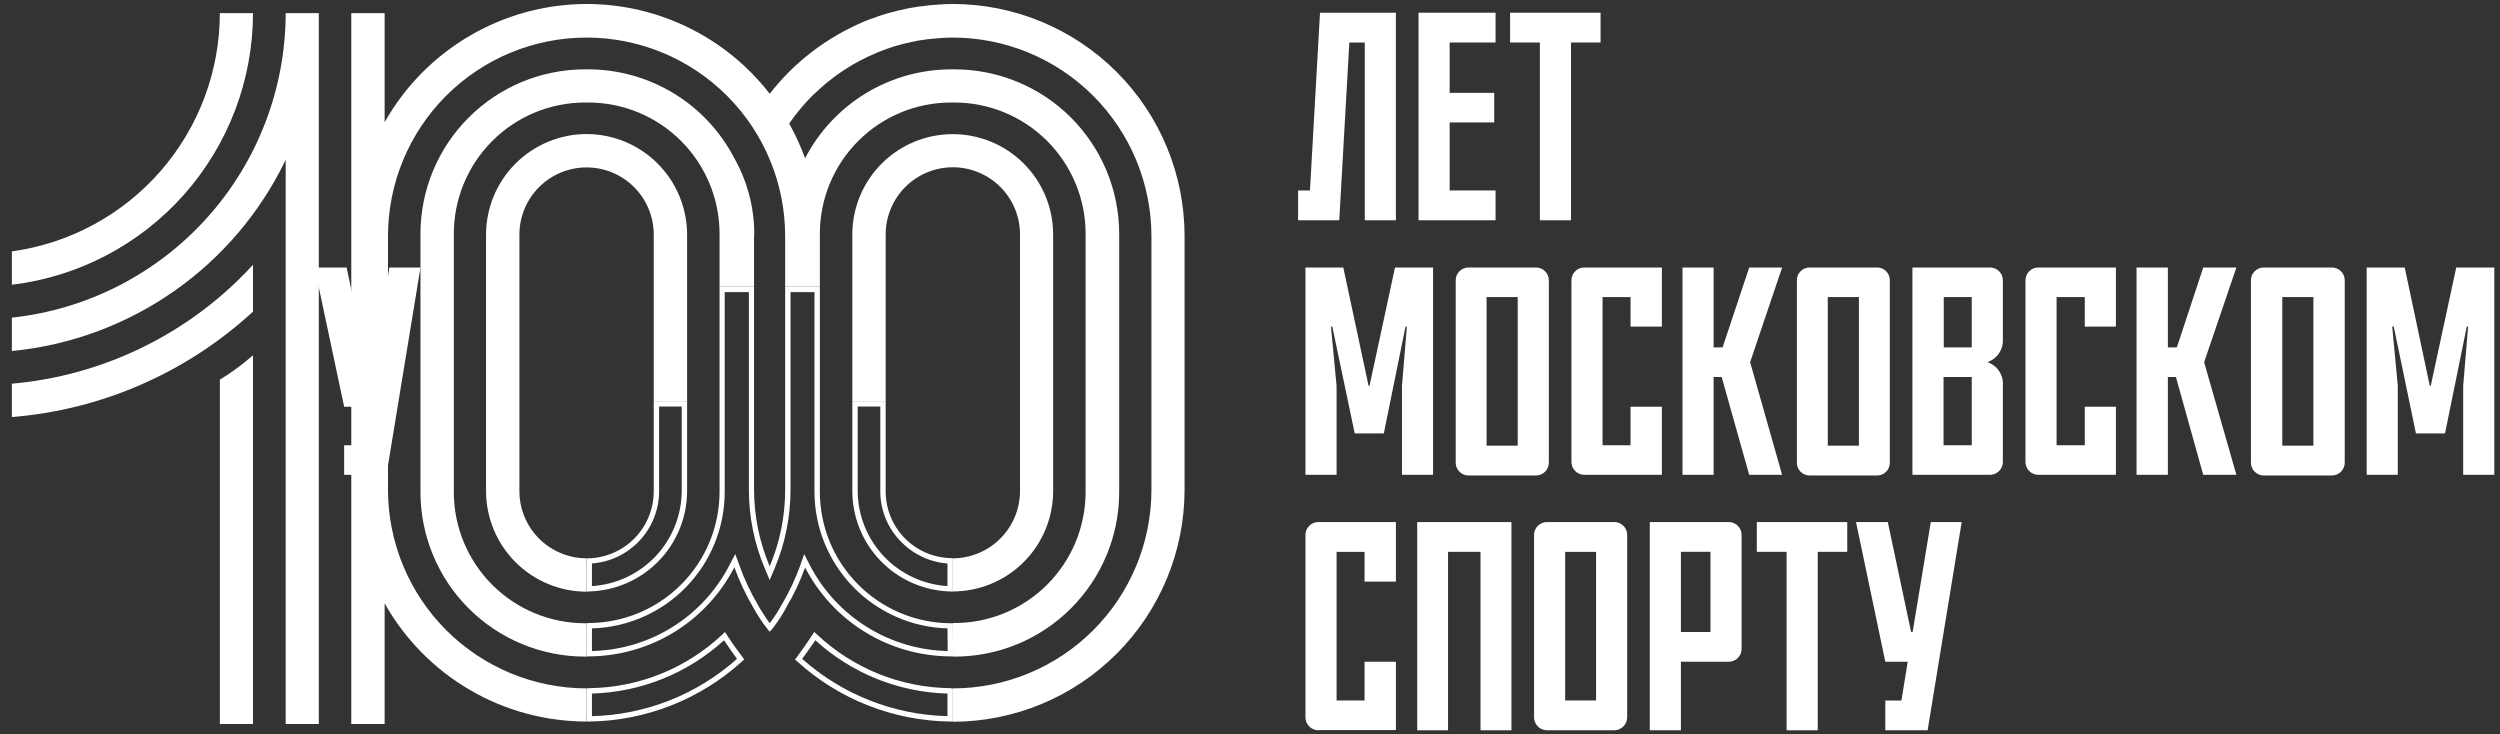 <svg width="143" height="42" viewBox="0 0 143 42" fill="none" xmlns="http://www.w3.org/2000/svg">
<rect x="0" y="0" width="143" height="42" fill="#333333" stroke="none"/>
<path d="M33.859 32.23V33.524C35.244 33.438 36.544 32.83 37.498 31.822C38.451 30.814 38.986 29.481 38.994 28.094V23.253H37.701V28.094C37.7 29.141 37.304 30.149 36.592 30.916C35.879 31.683 34.903 32.153 33.859 32.23ZM33.552 33.844V31.936H33.693C34.688 31.901 35.63 31.481 36.321 30.764C37.012 30.047 37.396 29.09 37.394 28.094V22.946H39.302V28.094C39.298 29.59 38.712 31.026 37.667 32.098C36.622 33.169 35.201 33.791 33.705 33.831L33.552 33.844ZM49.06 23.253V28.094C49.068 29.482 49.603 30.814 50.557 31.822C51.51 32.83 52.81 33.438 54.195 33.524V32.23C53.177 32.154 52.223 31.702 51.519 30.963C50.768 30.197 50.349 29.166 50.353 28.094V23.253H49.06ZM54.503 33.844L54.349 33.831C52.853 33.791 51.432 33.169 50.387 32.098C49.342 31.026 48.756 29.59 48.753 28.094V22.946H50.661V28.094C50.656 29.087 51.038 30.043 51.727 30.758C52.416 31.473 53.356 31.891 54.349 31.923L54.503 31.936V33.844ZM45.999 31.693L46.319 32.32C47.07 33.774 48.199 34.998 49.588 35.864C50.976 36.729 52.572 37.204 54.208 37.238L54.195 35.944C52.163 35.886 50.233 35.039 48.814 33.584C47.394 32.129 46.596 30.178 46.588 28.145V16.709H45.218V28.005C45.22 29.553 44.91 31.086 44.309 32.512L44.027 33.178L43.745 32.512C43.144 31.086 42.834 29.553 42.836 28.005V16.709H41.453V28.145C41.451 30.178 40.657 32.13 39.239 33.586C37.821 35.042 35.891 35.888 33.859 35.944V37.238C35.494 37.203 37.09 36.726 38.477 35.858C39.863 34.99 40.989 33.763 41.735 32.307L42.055 31.693L42.298 32.346C42.57 33.117 42.918 33.859 43.335 34.561V34.574C43.546 34.945 43.776 35.304 44.027 35.65C44.286 35.31 44.518 34.951 44.719 34.574L44.731 34.561C45.144 33.86 45.491 33.123 45.769 32.358L45.999 31.693ZM54.515 37.545H54.362C52.644 37.537 50.962 37.059 49.497 36.163C48.032 35.267 46.84 33.986 46.051 32.461C45.77 33.245 45.414 33.999 44.988 34.715V34.728C44.748 35.174 44.469 35.598 44.155 35.995L44.027 36.136L43.912 35.995C43.595 35.593 43.312 35.164 43.067 34.715C42.645 33.992 42.29 33.234 42.004 32.448C41.218 33.975 40.029 35.257 38.566 36.155C37.103 37.054 35.422 37.534 33.705 37.545H33.552V35.65L33.706 35.637C35.684 35.622 37.577 34.827 38.973 33.424C40.368 32.021 41.154 30.124 41.159 28.145V16.402H43.131V28.004C43.133 29.514 43.438 31.008 44.027 32.397C44.613 31.007 44.913 29.513 44.911 28.004V16.402H46.896V28.145C46.9 30.125 47.685 32.024 49.081 33.429C50.476 34.834 52.369 35.632 54.349 35.65H54.503L54.515 37.545ZM33.859 39.671V40.964C36.926 40.89 39.868 39.728 42.157 37.686C41.978 37.443 41.684 37.033 41.415 36.623C39.343 38.512 36.662 39.594 33.859 39.671ZM33.552 41.272V39.376L33.705 39.363C36.547 39.33 39.272 38.228 41.338 36.277L41.466 36.149L41.568 36.303C41.901 36.828 42.324 37.391 42.49 37.609L42.567 37.724L42.465 37.814C40.067 40 36.95 41.231 33.705 41.272L33.552 41.272ZM45.884 37.686C48.179 39.729 51.124 40.89 54.195 40.964V39.671C51.392 39.596 48.71 38.514 46.639 36.623C46.383 36.994 46.089 37.404 45.884 37.686ZM54.503 41.272H54.349C51.1 41.233 47.978 40.003 45.577 37.814L45.474 37.724L45.564 37.609C45.782 37.315 46.179 36.764 46.473 36.303L46.576 36.149L46.717 36.277C48.782 38.228 51.507 39.33 54.349 39.363L54.503 39.376V41.272Z" fill="white"/>
<path d="M76.606 12.599H74.251V10.895H74.93L75.505 0.727H79.845V12.599H78.065V2.431H77.182L76.606 12.599Z" fill="white"/>
<path d="M81.141 0.727H85.546V2.431H82.92V5.312H85.469V7.003H82.92V10.895H85.546V12.599H81.141V0.727Z" fill="white"/>
<path d="M86.376 0.727H91.552V2.431H89.861V12.599H88.081V2.431H86.376V0.727Z" fill="white"/>
<path d="M79.794 15.302H81.971V27.16H80.192V22.076L80.474 18.681H80.396L79.154 24.791H77.49L76.208 18.681H76.131L76.452 22.076V27.16H74.672V15.302H76.837L78.284 22.076H78.335L79.794 15.302Z" fill="white"/>
<path d="M86.813 16.991H85.033V25.494H86.813V16.991ZM84.047 27.198C83.943 27.204 83.838 27.188 83.741 27.151C83.644 27.113 83.555 27.056 83.481 26.982C83.407 26.909 83.35 26.82 83.313 26.723C83.276 26.625 83.26 26.521 83.266 26.416V16.082C83.26 15.978 83.276 15.873 83.313 15.776C83.35 15.678 83.407 15.59 83.481 15.516C83.555 15.442 83.644 15.385 83.741 15.348C83.838 15.311 83.943 15.295 84.047 15.301H87.812C87.916 15.295 88.02 15.311 88.118 15.348C88.216 15.385 88.304 15.442 88.378 15.516C88.452 15.59 88.509 15.678 88.546 15.776C88.583 15.873 88.599 15.978 88.593 16.082V26.416C88.599 26.521 88.583 26.625 88.546 26.723C88.509 26.82 88.452 26.909 88.378 26.982C88.304 27.056 88.216 27.113 88.118 27.151C88.02 27.188 87.916 27.204 87.812 27.198H84.047Z" fill="white"/>
<path d="M90.668 27.159C90.564 27.165 90.459 27.149 90.362 27.112C90.264 27.075 90.176 27.018 90.102 26.944C90.028 26.87 89.971 26.782 89.933 26.684C89.896 26.587 89.88 26.482 89.886 26.378V16.069C89.882 15.966 89.899 15.863 89.937 15.767C89.974 15.67 90.032 15.583 90.106 15.511C90.179 15.438 90.267 15.382 90.364 15.346C90.461 15.31 90.565 15.294 90.668 15.301H95.06V18.682H93.267V16.991H91.666V25.469H93.267V23.266H95.06V27.159H90.668Z" fill="white"/>
<path d="M101.937 27.16H100.054L98.479 21.563H98.019V27.16H96.239V15.302H98.019V19.873H98.532L100.054 15.302H101.937L100.107 20.718L101.937 27.16Z" fill="white"/>
<path d="M106.33 16.991H104.549V25.494H106.33V16.991ZM103.551 27.198C103.447 27.203 103.343 27.187 103.247 27.15C103.15 27.113 103.062 27.055 102.99 26.981C102.917 26.907 102.861 26.819 102.825 26.721C102.789 26.624 102.775 26.52 102.782 26.416V16.082C102.775 15.979 102.789 15.875 102.825 15.777C102.861 15.68 102.917 15.591 102.99 15.518C103.062 15.444 103.15 15.386 103.247 15.349C103.343 15.311 103.447 15.295 103.551 15.301H107.328C107.432 15.295 107.536 15.311 107.632 15.349C107.729 15.386 107.817 15.444 107.889 15.518C107.962 15.591 108.018 15.68 108.054 15.777C108.09 15.875 108.104 15.979 108.097 16.082V26.416C108.104 26.52 108.09 26.624 108.054 26.721C108.018 26.819 107.962 26.907 107.889 26.981C107.817 27.055 107.729 27.113 107.632 27.15C107.536 27.187 107.432 27.203 107.328 27.198H103.551Z" fill="white"/>
<path d="M111.171 25.469H112.784V21.563H111.171V25.469ZM112.784 16.991H111.183V19.872H112.784V16.991ZM114.564 19.399C114.58 19.685 114.503 19.968 114.343 20.206C114.184 20.444 113.951 20.624 113.681 20.718C113.954 20.808 114.189 20.987 114.349 21.226C114.509 21.465 114.585 21.75 114.564 22.037V26.378C114.57 26.482 114.554 26.587 114.517 26.684C114.48 26.782 114.423 26.87 114.349 26.944C114.275 27.018 114.187 27.075 114.089 27.112C113.992 27.149 113.887 27.165 113.783 27.159H109.391V15.301H113.783C113.886 15.294 113.99 15.31 114.086 15.346C114.183 15.382 114.271 15.438 114.345 15.511C114.419 15.583 114.476 15.67 114.514 15.766C114.552 15.863 114.569 15.966 114.564 16.069V19.399Z" fill="white"/>
<path d="M116.638 27.159C116.534 27.165 116.429 27.149 116.332 27.112C116.234 27.075 116.146 27.018 116.072 26.944C115.998 26.87 115.941 26.782 115.904 26.684C115.867 26.587 115.851 26.482 115.857 26.378V16.069C115.852 15.966 115.869 15.863 115.907 15.767C115.945 15.67 116.002 15.583 116.076 15.511C116.15 15.438 116.238 15.382 116.335 15.346C116.431 15.31 116.535 15.294 116.638 15.301H121.03V18.682H119.25V16.991H117.637V25.469H119.25V23.266H121.03V27.159H116.638Z" fill="white"/>
<path d="M127.921 27.16H126.025L124.462 21.563H124.002V27.16H122.21V15.302H124.002V19.873H124.515L126.025 15.302H127.921L126.076 20.718L127.921 27.16Z" fill="white"/>
<path d="M132.326 16.991H130.546V25.494H132.326V16.991ZM129.534 27.198C129.43 27.204 129.326 27.188 129.228 27.151C129.131 27.113 129.042 27.056 128.968 26.982C128.895 26.909 128.837 26.82 128.8 26.723C128.763 26.625 128.747 26.521 128.753 26.416V16.082C128.747 15.978 128.763 15.873 128.8 15.776C128.837 15.678 128.895 15.59 128.968 15.516C129.042 15.442 129.131 15.385 129.228 15.348C129.326 15.311 129.43 15.295 129.534 15.301H133.338C133.442 15.295 133.546 15.311 133.644 15.348C133.741 15.385 133.83 15.442 133.904 15.516C133.977 15.59 134.035 15.678 134.072 15.776C134.109 15.873 134.125 15.978 134.119 16.082V26.416C134.125 26.521 134.109 26.625 134.072 26.723C134.035 26.82 133.977 26.909 133.904 26.982C133.83 27.056 133.741 27.113 133.644 27.151C133.546 27.188 133.442 27.204 133.338 27.198H129.534Z" fill="white"/>
<path d="M140.497 15.302H142.674V27.16H140.894V22.076L141.176 18.681H141.099L139.856 24.791H138.192L136.923 18.681H136.834L137.154 22.076V27.16H135.374V15.302H137.551L138.984 22.076H139.037L140.497 15.302Z" fill="white"/>
<path d="M22.105 27.16H19.685V25.47H20.607L20.966 23.266H19.685L17.994 15.302H19.827L21.144 21.563H21.235L22.271 15.302H24.051L22.105 27.16Z" fill="white"/>
<path d="M75.453 41.771C75.349 41.776 75.246 41.759 75.148 41.722C75.052 41.684 74.963 41.627 74.89 41.553C74.816 41.48 74.759 41.392 74.721 41.295C74.684 41.198 74.667 41.094 74.672 40.99V30.643C74.666 30.538 74.682 30.434 74.719 30.337C74.756 30.239 74.814 30.151 74.887 30.077C74.961 30.003 75.05 29.946 75.147 29.909C75.245 29.871 75.349 29.855 75.453 29.861H79.846V33.268H78.053V31.565H76.452V40.068H78.053V37.852H79.846V41.758H75.453V41.771Z" fill="white"/>
<path d="M86.454 29.862V41.772H84.686V31.565H82.829V41.772H81.064V29.862H86.454Z" fill="white"/>
<path d="M91.295 31.565H89.528V40.068H91.295V31.565ZM88.529 41.771C88.425 41.776 88.321 41.759 88.224 41.722C88.127 41.684 88.039 41.627 87.966 41.553C87.892 41.48 87.835 41.392 87.797 41.295C87.76 41.198 87.743 41.094 87.748 40.99V30.643C87.742 30.538 87.758 30.434 87.795 30.337C87.832 30.239 87.889 30.151 87.963 30.077C88.037 30.003 88.126 29.946 88.223 29.909C88.321 29.871 88.425 29.855 88.529 29.861H92.294C92.398 29.855 92.502 29.871 92.6 29.909C92.698 29.946 92.786 30.003 92.86 30.077C92.934 30.151 92.991 30.239 93.028 30.337C93.065 30.434 93.081 30.538 93.075 30.643V40.99C93.08 41.094 93.063 41.198 93.026 41.295C92.989 41.392 92.931 41.48 92.857 41.553C92.784 41.627 92.696 41.684 92.599 41.722C92.502 41.759 92.398 41.776 92.294 41.771L88.529 41.771Z" fill="white"/>
<path d="M96.148 36.149H97.839V31.564H96.148V36.149ZM96.148 37.852V41.771H94.368V29.861H98.838C98.942 29.855 99.046 29.871 99.144 29.908C99.241 29.945 99.33 30.003 99.403 30.077C99.477 30.15 99.535 30.239 99.572 30.337C99.609 30.434 99.625 30.538 99.619 30.642V37.071C99.625 37.175 99.609 37.28 99.572 37.377C99.535 37.475 99.477 37.563 99.403 37.637C99.33 37.711 99.241 37.768 99.144 37.805C99.046 37.842 98.942 37.858 98.838 37.852H96.148Z" fill="white"/>
<path d="M100.49 29.862H105.663V31.565H103.974V41.772H102.193V31.565H100.49V29.862Z" fill="white"/>
<path d="M110.26 41.772H107.84V40.069H108.762L109.121 37.853H107.84L106.164 29.862H107.982L109.314 36.148H109.403L110.441 29.862H112.208L110.26 41.772Z" fill="white"/>
<path d="M12.576 21.717V41.413H14.471V20.321L14.369 20.41C13.807 20.894 13.208 21.331 12.576 21.717Z" fill="white"/>
<path d="M0.679 23.855C5.821 23.442 10.677 21.319 14.471 17.824V15.147C10.884 19.057 5.964 21.483 0.679 21.947V23.855Z" fill="white"/>
<path d="M14.471 0.753H12.576C12.572 4.078 11.365 7.289 9.178 9.793C6.991 12.298 3.973 13.926 0.679 14.379V16.287C4.479 15.83 7.98 13.998 10.521 11.136C13.062 8.274 14.467 4.58 14.471 0.753Z" fill="white"/>
<path d="M16.341 0.753C16.335 5.076 14.733 9.244 11.842 12.458C8.952 15.673 4.977 17.706 0.679 18.169V20.078C4.009 19.755 7.201 18.579 9.944 16.663C12.688 14.748 14.891 12.157 16.341 9.141V41.413H18.236V0.753H16.341Z" fill="white"/>
<path d="M42.004 9.051C41.209 7.519 40.01 6.235 38.535 5.338C37.06 4.442 35.367 3.968 33.642 3.967H33.45C30.958 3.971 28.569 4.963 26.807 6.725C25.045 8.487 24.054 10.875 24.05 13.367V28.145C24.051 30.639 25.041 33.031 26.803 34.795C28.566 36.56 30.956 37.553 33.45 37.558H33.552V35.65H33.45C31.462 35.647 29.556 34.854 28.151 33.447C26.747 32.04 25.958 30.134 25.958 28.145V13.367C25.96 11.38 26.75 9.474 28.154 8.067C29.558 6.661 31.462 5.868 33.45 5.863H33.654C35.644 5.865 37.551 6.657 38.958 8.064C40.364 9.47 41.156 11.378 41.159 13.367V16.402H43.131V13.508C43.131 13.431 43.144 13.367 43.144 13.303C43.129 11.812 42.737 10.35 42.004 9.051Z" fill="white"/>
<path d="M33.552 7.668C32.028 7.67 30.567 8.277 29.489 9.355C28.411 10.433 27.804 11.894 27.802 13.418V28.094C27.804 29.619 28.411 31.08 29.489 32.158C30.567 33.236 32.028 33.842 33.552 33.844V31.936C32.533 31.935 31.557 31.53 30.837 30.81C30.116 30.089 29.711 29.113 29.71 28.094V13.418C29.71 12.399 30.115 11.422 30.836 10.702C31.556 9.981 32.533 9.576 33.552 9.576C34.571 9.576 35.548 9.981 36.269 10.702C36.989 11.422 37.394 12.399 37.394 13.418V22.946H39.302V13.418C39.3 11.894 38.694 10.433 37.616 9.355C36.538 8.277 35.077 7.67 33.552 7.668Z" fill="white"/>
<path d="M54.477 0.228C54.298 0.228 54.119 0.241 53.927 0.241C53.922 0.246 53.916 0.249 53.909 0.252C53.902 0.254 53.895 0.254 53.888 0.254H53.786C53.404 0.272 53.024 0.311 52.646 0.369H52.582C52.556 0.369 52.544 0.382 52.518 0.382C52.143 0.433 51.771 0.506 51.404 0.599H51.365V0.612H51.327C51.317 0.614 51.308 0.618 51.301 0.625C50.925 0.712 50.553 0.819 50.187 0.945L50.136 0.971C49.76 1.093 49.392 1.238 49.035 1.406L49.009 1.419C47.057 2.316 45.348 3.668 44.028 5.363C42.789 3.765 41.201 2.471 39.385 1.581C37.569 0.691 35.574 0.228 33.552 0.228C31.201 0.233 28.893 0.862 26.864 2.05C24.835 3.238 23.157 4.942 22.001 6.99V0.753H20.093V41.413H22.001V34.51C23.154 36.56 24.831 38.267 26.861 39.455C28.89 40.644 31.2 41.27 33.552 41.272V39.376C30.541 39.373 27.654 38.175 25.524 36.045C23.395 33.916 22.197 31.029 22.193 28.017V13.508C22.193 10.495 23.39 7.606 25.52 5.476C27.65 3.346 30.54 2.149 33.552 2.149C36.565 2.149 39.454 3.346 41.584 5.476C43.714 7.606 44.911 10.495 44.911 13.508V16.402H46.896V13.354C46.899 11.366 47.691 9.461 49.099 8.056C50.505 6.651 52.412 5.863 54.401 5.863H54.593C56.58 5.865 58.486 6.654 59.892 8.058C61.299 9.463 62.092 11.367 62.097 13.354V28.145C62.094 30.134 61.301 32.039 59.895 33.444C58.487 34.848 56.581 35.637 54.593 35.637H54.503V36.149L54.516 37.545H54.503V37.558H54.605C57.099 37.557 59.491 36.566 61.255 34.804C63.02 33.042 64.013 30.652 64.018 28.158V13.367C64.013 10.873 63.02 8.483 61.255 6.721C59.491 4.959 57.099 3.969 54.605 3.967H54.401C52.677 3.97 50.987 4.446 49.515 5.342C48.043 6.239 46.845 7.522 46.051 9.051C45.8 8.367 45.496 7.703 45.142 7.066C45.567 6.449 46.052 5.874 46.589 5.35V5.363C47.615 4.362 48.824 3.567 50.149 3.02C50.162 3.007 50.162 3.007 50.174 3.007C50.495 2.879 50.828 2.751 51.16 2.648C51.186 2.648 51.199 2.636 51.225 2.636C51.342 2.594 51.462 2.56 51.583 2.533C51.615 2.519 51.65 2.51 51.686 2.507L51.724 2.495C51.89 2.456 52.057 2.418 52.236 2.379C52.262 2.379 52.287 2.367 52.313 2.367C52.32 2.367 52.327 2.367 52.334 2.365C52.34 2.362 52.346 2.359 52.352 2.354H52.39L52.416 2.341C52.518 2.328 52.633 2.302 52.736 2.29H52.761C52.787 2.29 52.813 2.277 52.851 2.277L52.902 2.264C53.043 2.251 53.197 2.226 53.35 2.213H53.414C53.491 2.2 53.568 2.2 53.645 2.187C53.709 2.187 53.786 2.174 53.863 2.174H53.927C53.946 2.163 53.968 2.158 53.991 2.162C54.157 2.162 54.324 2.149 54.503 2.149C57.514 2.153 60.401 3.351 62.531 5.48C64.66 7.609 65.858 10.496 65.862 13.508V28.017C65.86 31.029 64.663 33.918 62.533 36.048C60.403 38.178 57.515 39.375 54.503 39.376V41.285C58.019 41.279 61.389 39.879 63.874 37.392C66.359 34.904 67.755 31.533 67.757 28.017V13.508C67.76 9.99 66.365 6.614 63.88 4.124C61.394 1.633 58.021 0.232 54.503 0.228H54.477Z" fill="white"/>
<path d="M60.24 28.094V13.405C60.237 11.884 59.631 10.426 58.554 9.351C57.477 8.276 56.018 7.673 54.496 7.673C52.975 7.673 51.516 8.276 50.439 9.351C49.362 10.426 48.756 11.884 48.753 13.405V22.946H50.661V13.418C50.66 12.913 50.758 12.412 50.951 11.945C51.144 11.478 51.426 11.054 51.783 10.696C52.14 10.338 52.564 10.055 53.031 9.861C53.497 9.667 53.998 9.568 54.503 9.568C55.008 9.568 55.508 9.667 55.975 9.861C56.442 10.055 56.866 10.338 57.223 10.696C57.58 11.054 57.862 11.478 58.055 11.945C58.247 12.412 58.346 12.913 58.345 13.418V28.094C58.342 29.112 57.936 30.087 57.216 30.807C56.496 31.527 55.521 31.933 54.503 31.936V33.831C56.024 33.829 57.482 33.224 58.558 32.149C59.633 31.073 60.238 29.615 60.24 28.094Z" fill="white"/>
</svg>
